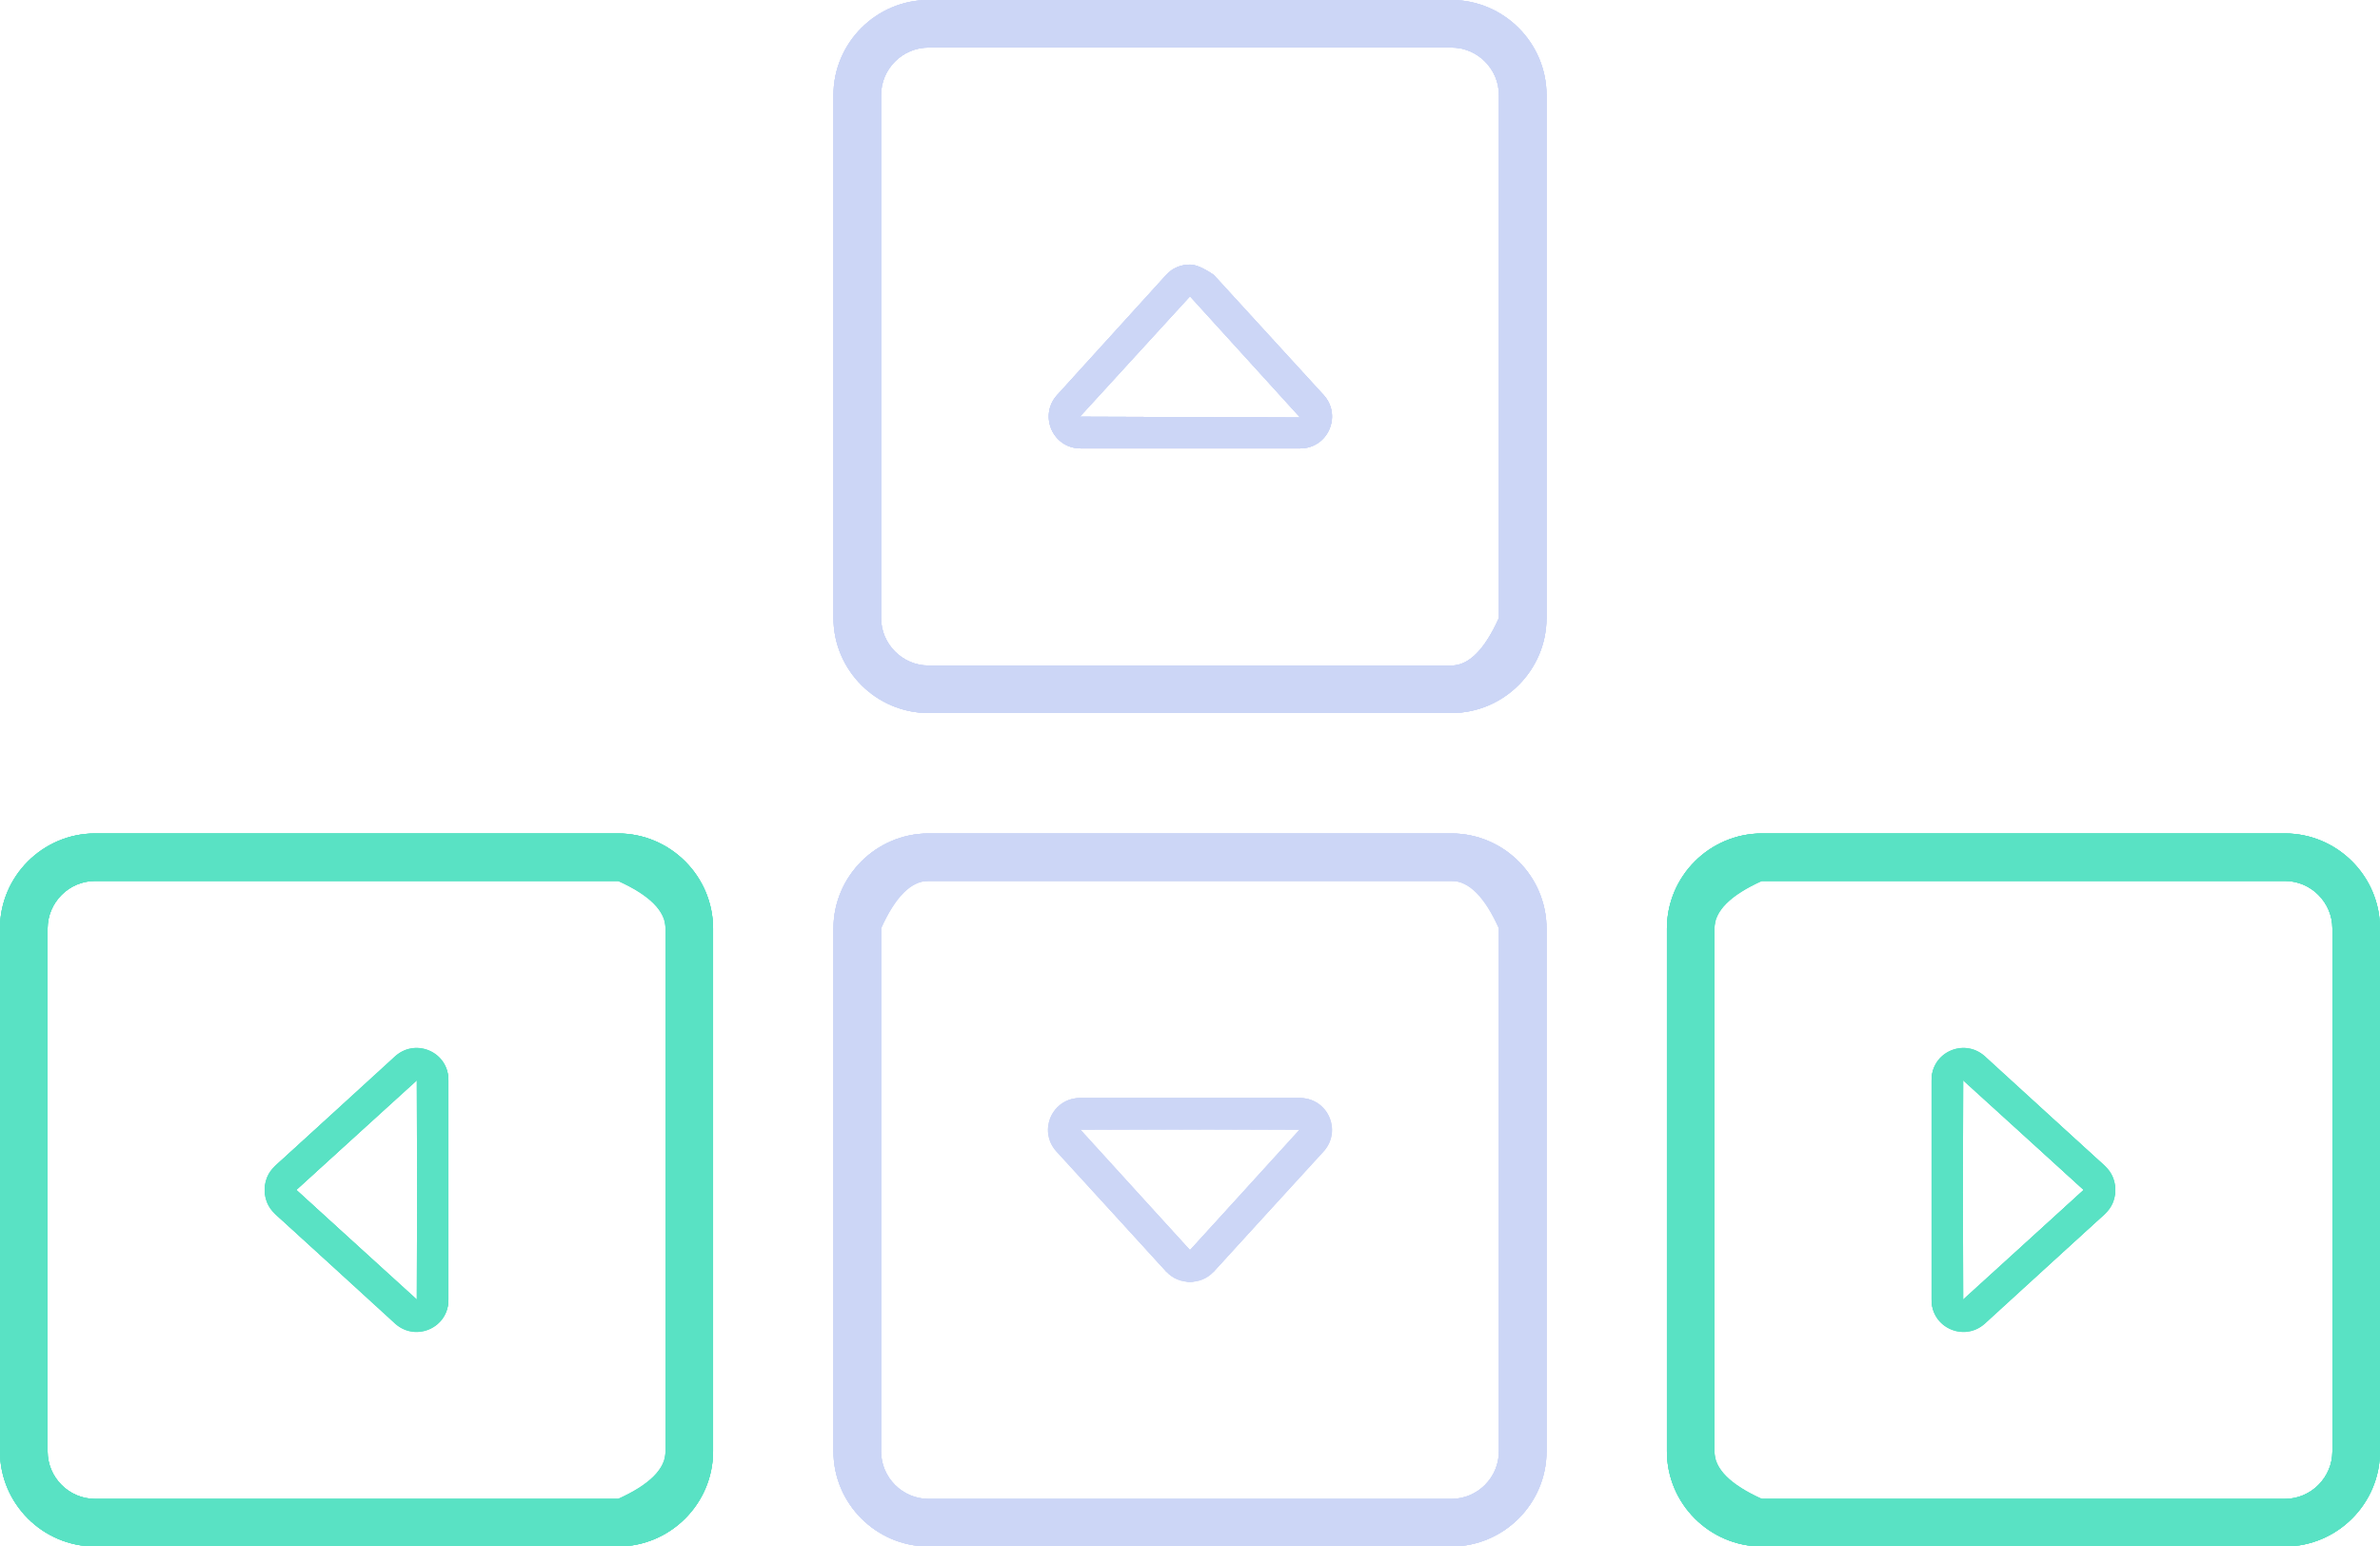 <?xml version="1.0" encoding="UTF-8" standalone="no"?>
<!DOCTYPE svg PUBLIC "-//W3C//DTD SVG 1.1//EN" "http://www.w3.org/Graphics/SVG/1.1/DTD/svg11.dtd">
<svg version="1.1" xmlns="http://www.w3.org/2000/svg" xmlns:xlink="http://www.w3.org/1999/xlink" preserveAspectRatio="xMidYMid meet" viewBox="0.513 -0.002 393.975 256.005" width="393.97" height="256"><defs><path d="M138.48 102.29C138.48 110.95 145.57 118.03 154.22 118.03C162.87 118.03 232.13 118.03 240.78 118.03C249.43 118.03 256.52 110.95 256.52 102.29C256.52 93.64 256.52 24.39 256.52 15.74C256.52 7.08 249.43 0 240.78 0C223.47 0 162.87 0 154.22 0C145.57 0 138.48 7.08 138.48 15.74C138.48 24.39 138.48 93.64 138.48 102.29ZM146.36 102.29C146.36 93.64 146.36 24.39 146.36 15.74C146.36 11.41 149.9 7.87 154.22 7.87C162.87 7.87 232.13 7.87 240.78 7.87C245.1 7.87 248.64 11.41 248.64 15.74C248.64 21.51 248.64 50.36 248.64 102.29C246.28 107.54 243.66 110.17 240.78 110.17C232.13 110.17 162.87 110.17 154.22 110.17C149.9 110.17 146.36 106.62 146.36 102.29ZM175.46 65.44C172.45 68.85 174.81 74.23 179.4 74.23C183.04 74.23 212.1 74.23 215.73 74.23C220.32 74.23 222.68 68.85 219.67 65.44C218.45 64.12 212.37 57.47 201.44 45.51C199.77 44.37 198.46 43.8 197.5 43.8C196.05 43.8 194.62 44.33 193.56 45.51C191.76 47.5 177.28 63.45 175.46 65.44ZM215.73 69.11C212.08 69.1 182.92 68.99 179.27 68.98C190.2 57.02 196.28 50.38 197.5 49.05C197.5 49.05 197.5 49.05 197.5 49.05C198.72 50.38 204.8 57.07 215.73 69.11Z" id="ezR3tVcXt"></path><path d="M138.48 102.29C138.48 110.95 145.57 118.03 154.22 118.03C162.87 118.03 232.13 118.03 240.78 118.03C249.43 118.03 256.52 110.95 256.52 102.29C256.52 93.64 256.52 24.39 256.52 15.74C256.52 7.08 249.43 0 240.78 0C223.47 0 162.87 0 154.22 0C145.57 0 138.48 7.08 138.48 15.74C138.48 24.39 138.48 93.64 138.48 102.29ZM146.36 102.29C146.36 93.64 146.36 24.39 146.36 15.74C146.36 11.41 149.9 7.87 154.22 7.87C162.87 7.87 232.13 7.87 240.78 7.87C245.1 7.87 248.64 11.41 248.64 15.74C248.64 21.51 248.64 50.36 248.64 102.29C246.28 107.54 243.66 110.17 240.78 110.17C232.13 110.17 162.87 110.17 154.22 110.17C149.9 110.17 146.36 106.62 146.36 102.29ZM175.46 65.44C172.45 68.85 174.81 74.23 179.4 74.23C183.04 74.23 212.1 74.23 215.73 74.23C220.32 74.23 222.68 68.85 219.67 65.44C218.45 64.12 212.37 57.47 201.44 45.51C199.77 44.37 198.46 43.8 197.5 43.8C196.05 43.8 194.62 44.33 193.56 45.51C191.76 47.5 177.28 63.45 175.46 65.44ZM215.73 69.11C212.08 69.1 182.92 68.99 179.27 68.98C190.2 57.02 196.28 50.38 197.5 49.05C197.5 49.05 197.5 49.05 197.5 49.05C198.72 50.38 204.8 57.07 215.73 69.11Z" id="b2STronE4B"></path><path d="M138.48 102.29C138.48 110.95 145.57 118.03 154.22 118.03C162.87 118.03 232.13 118.03 240.78 118.03C249.43 118.03 256.52 110.95 256.52 102.29C256.52 93.64 256.52 24.39 256.52 15.74C256.52 7.08 249.43 0 240.78 0C223.47 0 162.87 0 154.22 0C145.57 0 138.48 7.08 138.48 15.74C138.48 24.39 138.48 93.64 138.48 102.29ZM146.36 102.29C146.36 93.64 146.36 24.39 146.36 15.74C146.36 11.41 149.9 7.87 154.22 7.87C162.87 7.87 232.13 7.87 240.78 7.87C245.1 7.87 248.64 11.41 248.64 15.74C248.64 21.51 248.64 50.36 248.64 102.29C246.28 107.54 243.66 110.17 240.78 110.17C232.13 110.17 162.87 110.17 154.22 110.17C149.9 110.17 146.36 106.62 146.36 102.29ZM175.46 65.44C172.45 68.85 174.81 74.23 179.4 74.23C183.04 74.23 212.1 74.23 215.73 74.23C220.32 74.23 222.68 68.85 219.67 65.44C218.45 64.12 212.37 57.47 201.44 45.51C199.77 44.37 198.46 43.8 197.5 43.8C196.05 43.8 194.62 44.33 193.56 45.51C191.76 47.5 177.28 63.45 175.46 65.44ZM215.73 69.11C212.08 69.1 182.92 68.99 179.27 68.98C190.2 57.02 196.28 50.38 197.5 49.05C197.5 49.05 197.5 49.05 197.5 49.05C198.72 50.38 204.8 57.07 215.73 69.11Z" id="a9yiBfIDU"></path><path d="M138.48 102.29C138.48 110.95 145.57 118.03 154.22 118.03C162.87 118.03 232.13 118.03 240.78 118.03C249.43 118.03 256.52 110.95 256.52 102.29C256.52 93.64 256.52 24.39 256.52 15.74C256.52 7.08 249.43 0 240.78 0C223.47 0 162.87 0 154.22 0C145.57 0 138.48 7.08 138.48 15.74C138.48 24.39 138.48 93.64 138.48 102.29ZM146.36 102.29C146.36 93.64 146.36 24.39 146.36 15.74C146.36 11.41 149.9 7.87 154.22 7.87C162.87 7.87 232.13 7.87 240.78 7.87C245.1 7.87 248.64 11.41 248.64 15.74C248.64 21.51 248.64 50.36 248.64 102.29C246.28 107.54 243.66 110.17 240.78 110.17C232.13 110.17 162.87 110.17 154.22 110.17C149.9 110.17 146.36 106.62 146.36 102.29ZM175.46 65.44C172.45 68.85 174.81 74.23 179.4 74.23C183.04 74.23 212.1 74.23 215.73 74.23C220.32 74.23 222.68 68.85 219.67 65.44C218.45 64.12 212.37 57.47 201.44 45.51C199.77 44.37 198.46 43.8 197.5 43.8C196.05 43.8 194.62 44.33 193.56 45.51C191.76 47.5 177.28 63.45 175.46 65.44ZM215.73 69.11C212.08 69.1 182.92 68.99 179.27 68.98C190.2 57.02 196.28 50.38 197.5 49.05C197.5 49.05 197.5 49.05 197.5 49.05C198.72 50.38 204.8 57.07 215.73 69.11Z" id="f1IcAp0yih"></path><path d="M138.48 153.71C138.48 145.05 145.57 137.97 154.22 137.97C162.87 137.97 232.13 137.97 240.78 137.97C249.43 137.97 256.52 145.05 256.52 153.71C256.52 162.36 256.52 231.61 256.52 240.26C256.52 248.92 249.43 256 240.78 256C223.47 256 162.87 256 154.22 256C145.57 256 138.48 248.92 138.48 240.26C138.48 231.61 138.48 162.36 138.48 153.71ZM146.36 153.71C146.36 162.36 146.36 231.61 146.36 240.26C146.36 244.59 149.9 248.13 154.22 248.13C162.87 248.13 232.13 248.13 240.78 248.13C245.1 248.13 248.64 244.59 248.64 240.26C248.64 234.49 248.64 205.64 248.64 153.71C246.28 148.46 243.66 145.83 240.78 145.83C232.13 145.83 162.87 145.83 154.22 145.83C149.9 145.83 146.36 149.38 146.36 153.71ZM175.46 190.56C172.45 187.15 174.81 181.77 179.4 181.77C183.04 181.77 212.1 181.77 215.73 181.77C220.32 181.77 222.68 187.15 219.67 190.56C218.45 191.88 212.37 198.53 201.44 210.49C199.77 211.63 198.46 212.2 197.5 212.2C196.05 212.2 194.62 211.67 193.56 210.49C191.76 208.5 177.28 192.55 175.46 190.56ZM215.73 186.89C212.08 186.9 182.92 187.01 179.27 187.02C190.2 198.98 196.28 205.62 197.5 206.95C197.5 206.95 197.5 206.95 197.5 206.95C198.72 205.62 204.8 198.93 215.73 186.89Z" id="dcgyHHpR3"></path><path d="M138.48 153.71C138.48 145.05 145.57 137.97 154.22 137.97C162.87 137.97 232.13 137.97 240.78 137.97C249.43 137.97 256.52 145.05 256.52 153.71C256.52 162.36 256.52 231.61 256.52 240.26C256.52 248.92 249.43 256 240.78 256C223.47 256 162.87 256 154.22 256C145.57 256 138.48 248.92 138.48 240.26C138.48 231.61 138.48 162.36 138.48 153.71ZM146.36 153.71C146.36 162.36 146.36 231.61 146.36 240.26C146.36 244.59 149.9 248.13 154.22 248.13C162.87 248.13 232.13 248.13 240.78 248.13C245.1 248.13 248.64 244.59 248.64 240.26C248.64 234.49 248.64 205.64 248.64 153.71C246.28 148.46 243.66 145.83 240.78 145.83C232.13 145.83 162.87 145.83 154.22 145.83C149.9 145.83 146.36 149.38 146.36 153.71ZM175.46 190.56C172.45 187.15 174.81 181.77 179.4 181.77C183.04 181.77 212.1 181.77 215.73 181.77C220.32 181.77 222.68 187.15 219.67 190.56C218.45 191.88 212.37 198.53 201.44 210.49C199.77 211.63 198.46 212.2 197.5 212.2C196.05 212.2 194.62 211.67 193.56 210.49C191.76 208.5 177.28 192.55 175.46 190.56ZM215.73 186.89C212.08 186.9 182.92 187.01 179.27 187.02C190.2 198.98 196.28 205.62 197.5 206.95C197.5 206.95 197.5 206.95 197.5 206.95C198.72 205.62 204.8 198.93 215.73 186.89Z" id="d4AbF8dP6l"></path><path d="M256.52 153.71C256.52 145.05 249.43 137.97 240.78 137.97C232.13 137.97 162.87 137.97 154.22 137.97C145.57 137.97 138.48 145.05 138.48 153.71C138.48 162.36 138.48 231.61 138.48 240.26C138.48 248.92 145.57 256 154.22 256C171.53 256 232.13 256 240.78 256C249.43 256 256.52 248.92 256.52 240.26C256.52 231.61 256.52 162.36 256.52 153.71ZM248.64 153.71C248.64 162.36 248.64 231.61 248.64 240.26C248.64 244.59 245.1 248.13 240.78 248.13C232.13 248.13 162.87 248.13 154.22 248.13C149.9 248.13 146.36 244.59 146.36 240.26C146.36 234.49 146.36 205.64 146.36 153.71C148.72 148.46 151.34 145.83 154.22 145.83C162.87 145.83 232.13 145.83 240.78 145.83C245.1 145.83 248.64 149.38 248.64 153.71ZM219.54 190.56C222.55 187.15 220.19 181.77 215.6 181.77C211.96 181.77 182.9 181.77 179.27 181.77C174.68 181.77 172.32 187.15 175.33 190.56C176.55 191.88 182.63 198.53 193.56 210.49C195.23 211.63 196.54 212.2 197.5 212.2C198.95 212.2 200.38 211.67 201.44 210.49C203.24 208.5 217.72 192.55 219.54 190.56ZM179.27 186.89C182.92 186.9 212.08 187.01 215.73 187.02C204.8 198.98 198.72 205.62 197.5 206.95C197.5 206.95 197.5 206.95 197.5 206.95C196.28 205.62 190.2 198.93 179.27 186.89Z" id="c4HKrp2YH1"></path><path d="M256.52 153.71C256.52 145.05 249.43 137.97 240.78 137.97C232.13 137.97 162.87 137.97 154.22 137.97C145.57 137.97 138.48 145.05 138.48 153.71C138.48 162.36 138.48 231.61 138.48 240.26C138.48 248.92 145.57 256 154.22 256C171.53 256 232.13 256 240.78 256C249.43 256 256.52 248.92 256.52 240.26C256.52 231.61 256.52 162.36 256.52 153.71ZM248.64 153.71C248.64 162.36 248.64 231.61 248.64 240.26C248.64 244.59 245.1 248.13 240.78 248.13C232.13 248.13 162.87 248.13 154.22 248.13C149.9 248.13 146.36 244.59 146.36 240.26C146.36 234.49 146.36 205.64 146.36 153.71C148.72 148.46 151.34 145.83 154.22 145.83C162.87 145.83 232.13 145.83 240.78 145.83C245.1 145.83 248.64 149.38 248.64 153.71ZM219.54 190.56C222.55 187.15 220.19 181.77 215.6 181.77C211.96 181.77 182.9 181.77 179.27 181.77C174.68 181.77 172.32 187.15 175.33 190.56C176.55 191.88 182.63 198.53 193.56 210.49C195.23 211.63 196.54 212.2 197.5 212.2C198.95 212.2 200.38 211.67 201.44 210.49C203.24 208.5 217.72 192.55 219.54 190.56ZM179.27 186.89C182.92 186.9 212.08 187.01 215.73 187.02C204.8 198.98 198.72 205.62 197.5 206.95C197.5 206.95 197.5 206.95 197.5 206.95C196.28 205.62 190.2 198.93 179.27 186.89Z" id="a22kFTuG8W"></path><path d="M292.19 256C283.53 256 276.45 248.92 276.45 240.26C276.45 231.61 276.45 162.36 276.45 153.71C276.45 145.05 283.53 137.97 292.19 137.97C300.84 137.97 370.09 137.97 378.75 137.97C387.4 137.97 394.49 145.05 394.49 153.71C394.49 171.02 394.49 231.61 394.49 240.26C394.49 248.92 387.4 256 378.75 256C370.09 256 300.84 256 292.19 256ZM292.19 248.13C300.84 248.13 370.09 248.13 378.75 248.13C383.07 248.13 386.61 244.59 386.61 240.26C386.61 231.61 386.61 162.36 386.61 153.71C386.61 149.38 383.07 145.83 378.75 145.83C372.98 145.83 344.12 145.83 292.19 145.83C286.94 148.19 284.32 150.83 284.32 153.71C284.32 162.36 284.32 231.61 284.32 240.26C284.32 244.59 287.86 248.13 292.19 248.13ZM329.04 219.01C325.63 222.03 320.26 219.67 320.26 215.09C320.26 211.45 320.26 182.38 320.26 178.75C320.26 174.16 325.63 171.81 329.04 174.82C330.37 176.03 337.01 182.11 348.98 193.05C350.11 194.71 350.68 196.03 350.68 196.98C350.68 198.43 350.15 199.87 348.98 200.92C346.98 202.73 331.03 217.21 329.04 219.01ZM325.37 178.75C325.38 182.4 325.49 211.57 325.5 215.22C337.46 204.28 344.1 198.2 345.44 196.98C345.44 196.98 345.44 196.98 345.44 196.98C344.1 195.77 337.41 189.69 325.37 178.75Z" id="cY5xtfm9I"></path><path d="M292.19 256C283.53 256 276.45 248.92 276.45 240.26C276.45 231.61 276.45 162.36 276.45 153.71C276.45 145.05 283.53 137.97 292.19 137.97C300.84 137.97 370.09 137.97 378.75 137.97C387.4 137.97 394.49 145.05 394.49 153.71C394.49 171.02 394.49 231.61 394.49 240.26C394.49 248.92 387.4 256 378.75 256C370.09 256 300.84 256 292.19 256ZM292.19 248.13C300.84 248.13 370.09 248.13 378.75 248.13C383.07 248.13 386.61 244.59 386.61 240.26C386.61 231.61 386.61 162.36 386.61 153.71C386.61 149.38 383.07 145.83 378.75 145.83C372.98 145.83 344.12 145.83 292.19 145.83C286.94 148.19 284.32 150.83 284.32 153.71C284.32 162.36 284.32 231.61 284.32 240.26C284.32 244.59 287.86 248.13 292.19 248.13ZM329.04 219.01C325.63 222.03 320.26 219.67 320.26 215.09C320.26 211.45 320.26 182.38 320.26 178.75C320.26 174.16 325.63 171.81 329.04 174.82C330.37 176.03 337.01 182.11 348.98 193.05C350.11 194.71 350.68 196.03 350.68 196.98C350.68 198.43 350.15 199.87 348.98 200.92C346.98 202.73 331.03 217.21 329.04 219.01ZM325.37 178.75C325.38 182.4 325.49 211.57 325.5 215.22C337.46 204.28 344.1 198.2 345.44 196.98C345.44 196.98 345.44 196.98 345.44 196.98C344.1 195.77 337.41 189.69 325.37 178.75Z" id="f1XeIld8ZE"></path><path d="M292.19 137.97C283.53 137.97 276.45 145.05 276.45 153.71C276.45 162.36 276.45 231.61 276.45 240.26C276.45 248.92 283.53 256 292.19 256C300.84 256 370.09 256 378.75 256C387.4 256 394.49 248.92 394.49 240.26C394.49 222.95 394.49 162.36 394.49 153.71C394.49 145.05 387.4 137.97 378.75 137.97C370.09 137.97 300.84 137.97 292.19 137.97ZM292.19 145.83C300.84 145.83 370.09 145.83 378.75 145.83C383.07 145.83 386.61 149.38 386.61 153.71C386.61 162.36 386.61 231.61 386.61 240.26C386.61 244.59 383.07 248.13 378.75 248.13C372.98 248.13 344.12 248.13 292.19 248.13C286.94 245.77 284.32 243.14 284.32 240.26C284.32 231.61 284.32 162.36 284.32 153.71C284.32 149.38 287.86 145.83 292.19 145.83ZM329.04 174.95C325.63 171.94 320.26 174.3 320.26 178.88C320.26 182.52 320.26 211.58 320.26 215.22C320.26 219.8 325.63 222.16 329.04 219.15C330.37 217.93 337.01 211.86 348.98 200.92C350.11 199.26 350.68 197.94 350.68 196.98C350.68 195.54 350.15 194.1 348.98 193.05C346.98 191.23 331.03 176.76 329.04 174.95ZM325.37 215.22C325.38 211.57 325.49 182.4 325.5 178.75C337.46 189.69 344.1 195.77 345.44 196.98C345.44 196.98 345.44 196.98 345.44 196.98C344.1 198.2 337.41 204.28 325.37 215.22Z" id="b5FQO6CZ81"></path><path d="M292.19 137.97C283.53 137.97 276.45 145.05 276.45 153.71C276.45 162.36 276.45 231.61 276.45 240.26C276.45 248.92 283.53 256 292.19 256C300.84 256 370.09 256 378.75 256C387.4 256 394.49 248.92 394.49 240.26C394.49 222.95 394.49 162.36 394.49 153.71C394.49 145.05 387.4 137.97 378.75 137.97C370.09 137.97 300.84 137.97 292.19 137.97ZM292.19 145.83C300.84 145.83 370.09 145.83 378.75 145.83C383.07 145.83 386.61 149.38 386.61 153.71C386.61 162.36 386.61 231.61 386.61 240.26C386.61 244.59 383.07 248.13 378.75 248.13C372.98 248.13 344.12 248.13 292.19 248.13C286.94 245.77 284.32 243.14 284.32 240.26C284.32 231.61 284.32 162.36 284.32 153.71C284.32 149.38 287.86 145.83 292.19 145.83ZM329.04 174.95C325.63 171.94 320.26 174.3 320.26 178.88C320.26 182.52 320.26 211.58 320.26 215.22C320.26 219.8 325.63 222.16 329.04 219.15C330.37 217.93 337.01 211.86 348.98 200.92C350.11 199.26 350.68 197.94 350.68 196.98C350.68 195.54 350.15 194.1 348.98 193.05C346.98 191.23 331.03 176.76 329.04 174.95ZM325.37 215.22C325.38 211.57 325.49 182.4 325.5 178.75C337.46 189.69 344.1 195.77 345.44 196.98C345.44 196.98 345.44 196.98 345.44 196.98C344.1 198.2 337.41 204.28 325.37 215.22Z" id="a3xZhkxqQN"></path><path d="M102.81 137.97C111.47 137.97 118.55 145.05 118.55 153.71C118.55 162.36 118.55 231.61 118.55 240.26C118.55 248.92 111.47 256 102.81 256C94.16 256 24.91 256 16.25 256C7.6 256 0.51 248.92 0.51 240.26C0.51 222.95 0.51 162.36 0.51 153.71C0.51 145.05 7.6 137.97 16.25 137.97C24.91 137.97 94.16 137.97 102.81 137.97ZM102.81 145.83C94.16 145.83 24.91 145.83 16.25 145.83C11.93 145.83 8.39 149.38 8.39 153.71C8.39 162.36 8.39 231.61 8.39 240.26C8.39 244.59 11.93 248.13 16.25 248.13C22.02 248.13 50.88 248.13 102.81 248.13C108.06 245.77 110.68 243.14 110.68 240.26C110.68 231.61 110.68 162.36 110.68 153.71C110.68 149.38 107.14 145.83 102.81 145.83ZM65.96 174.95C69.37 171.94 74.74 174.3 74.74 178.88C74.74 182.52 74.74 211.58 74.74 215.22C74.74 219.8 69.37 222.16 65.96 219.15C64.63 217.93 57.99 211.86 46.02 200.92C44.89 199.26 44.32 197.94 44.32 196.98C44.32 195.54 44.85 194.1 46.02 193.05C48.02 191.23 63.97 176.76 65.96 174.95ZM69.63 215.22C69.62 211.57 69.51 182.4 69.5 178.75C57.54 189.69 50.9 195.77 49.56 196.98C49.56 196.98 49.56 196.98 49.56 196.98C50.9 198.2 57.59 204.28 69.63 215.22Z" id="f1EzYfOHWM"></path><path d="M102.81 137.97C111.47 137.97 118.55 145.05 118.55 153.71C118.55 162.36 118.55 231.61 118.55 240.26C118.55 248.92 111.47 256 102.81 256C94.16 256 24.91 256 16.25 256C7.6 256 0.51 248.92 0.51 240.26C0.51 222.95 0.51 162.36 0.51 153.71C0.51 145.05 7.6 137.97 16.25 137.97C24.91 137.97 94.16 137.97 102.81 137.97ZM102.81 145.83C94.16 145.83 24.91 145.83 16.25 145.83C11.93 145.83 8.39 149.38 8.39 153.71C8.39 162.36 8.39 231.61 8.39 240.26C8.39 244.59 11.93 248.13 16.25 248.13C22.02 248.13 50.88 248.13 102.81 248.13C108.06 245.77 110.68 243.14 110.68 240.26C110.68 231.61 110.68 162.36 110.68 153.71C110.68 149.38 107.14 145.83 102.81 145.83ZM65.96 174.95C69.37 171.94 74.74 174.3 74.74 178.88C74.74 182.52 74.74 211.58 74.74 215.22C74.74 219.8 69.37 222.16 65.96 219.15C64.63 217.93 57.99 211.86 46.02 200.92C44.89 199.26 44.32 197.94 44.32 196.98C44.32 195.54 44.85 194.1 46.02 193.05C48.02 191.23 63.97 176.76 65.96 174.95ZM69.63 215.22C69.62 211.57 69.51 182.4 69.5 178.75C57.54 189.69 50.9 195.77 49.56 196.98C49.56 196.98 49.56 196.98 49.56 196.98C50.9 198.2 57.59 204.28 69.63 215.22Z" id="a5hwp22HC"></path><path d="M102.81 256C111.47 256 118.55 248.92 118.55 240.26C118.55 231.61 118.55 162.36 118.55 153.71C118.55 145.05 111.47 137.97 102.81 137.97C94.16 137.97 24.91 137.97 16.25 137.97C7.6 137.97 0.51 145.05 0.51 153.71C0.51 171.02 0.51 231.61 0.51 240.26C0.51 248.92 7.6 256 16.25 256C24.91 256 94.16 256 102.81 256ZM102.81 248.13C94.16 248.13 24.91 248.13 16.25 248.13C11.93 248.13 8.39 244.59 8.39 240.26C8.39 231.61 8.39 162.36 8.39 153.71C8.39 149.38 11.93 145.83 16.25 145.83C22.02 145.83 50.88 145.83 102.81 145.83C108.06 148.19 110.68 150.83 110.68 153.71C110.68 162.36 110.68 231.61 110.68 240.26C110.68 244.59 107.14 248.13 102.81 248.13ZM65.96 219.01C69.37 222.03 74.74 219.67 74.74 215.09C74.74 211.45 74.74 182.38 74.74 178.75C74.74 174.16 69.37 171.81 65.96 174.82C64.63 176.03 57.99 182.11 46.02 193.05C44.89 194.71 44.32 196.03 44.32 196.98C44.32 198.43 44.85 199.87 46.02 200.92C48.02 202.73 63.97 217.21 65.96 219.01ZM69.63 178.75C69.62 182.4 69.51 211.57 69.5 215.22C57.54 204.28 50.9 198.2 49.56 196.98C49.56 196.98 49.56 196.98 49.56 196.98C50.9 195.77 57.59 189.69 69.63 178.75Z" id="e1MrgUvDA"></path><path d="M102.81 256C111.47 256 118.55 248.92 118.55 240.26C118.55 231.61 118.55 162.36 118.55 153.71C118.55 145.05 111.47 137.97 102.81 137.97C94.16 137.97 24.91 137.97 16.25 137.97C7.6 137.97 0.51 145.05 0.51 153.71C0.51 171.02 0.51 231.61 0.51 240.26C0.51 248.92 7.6 256 16.25 256C24.91 256 94.16 256 102.81 256ZM102.81 248.13C94.16 248.13 24.91 248.13 16.25 248.13C11.93 248.13 8.39 244.59 8.39 240.26C8.39 231.61 8.39 162.36 8.39 153.71C8.39 149.38 11.93 145.83 16.25 145.83C22.02 145.83 50.88 145.83 102.81 145.83C108.06 148.19 110.68 150.83 110.68 153.71C110.68 162.36 110.68 231.61 110.68 240.26C110.68 244.59 107.14 248.13 102.81 248.13ZM65.96 219.01C69.37 222.03 74.74 219.67 74.74 215.09C74.74 211.45 74.74 182.38 74.74 178.75C74.74 174.16 69.37 171.81 65.96 174.82C64.63 176.03 57.99 182.11 46.02 193.05C44.89 194.71 44.32 196.03 44.32 196.98C44.32 198.43 44.85 199.87 46.02 200.92C48.02 202.73 63.97 217.21 65.96 219.01ZM69.63 178.75C69.62 182.4 69.51 211.57 69.5 215.22C57.54 204.28 50.9 198.2 49.56 196.98C49.56 196.98 49.56 196.98 49.56 196.98C50.9 195.77 57.59 189.69 69.63 178.75Z" id="b6ZcoqVKi"></path></defs><g><g><g><use xlink:href="#ezR3tVcXt" opacity="1" fill="#ccd6f6" fill-opacity="1"></use><g><use xlink:href="#ezR3tVcXt" opacity="1" fill-opacity="0" stroke="#000000" stroke-width="1" stroke-opacity="0"></use></g></g><g><use xlink:href="#b2STronE4B" opacity="1" fill="#ccd6f6" fill-opacity="1"></use><g><use xlink:href="#b2STronE4B" opacity="1" fill-opacity="0" stroke="#000000" stroke-width="1" stroke-opacity="0"></use></g></g><g><use xlink:href="#a9yiBfIDU" opacity="1" fill="#ccd6f6" fill-opacity="1"></use><g><use xlink:href="#a9yiBfIDU" opacity="1" fill-opacity="0" stroke="#000000" stroke-width="1" stroke-opacity="0"></use></g></g><g><use xlink:href="#f1IcAp0yih" opacity="1" fill="#ccd6f6" fill-opacity="1"></use><g><use xlink:href="#f1IcAp0yih" opacity="1" fill-opacity="0" stroke="#000000" stroke-width="1" stroke-opacity="0"></use></g></g><g><use xlink:href="#dcgyHHpR3" opacity="1" fill="#ccd6f6" fill-opacity="1"></use><g><use xlink:href="#dcgyHHpR3" opacity="1" fill-opacity="0" stroke="#000000" stroke-width="1" stroke-opacity="0"></use></g></g><g><use xlink:href="#d4AbF8dP6l" opacity="1" fill="#ccd6f6" fill-opacity="1"></use><g><use xlink:href="#d4AbF8dP6l" opacity="1" fill-opacity="0" stroke="#000000" stroke-width="1" stroke-opacity="0"></use></g></g><g><use xlink:href="#c4HKrp2YH1" opacity="1" fill="#ccd6f6" fill-opacity="1"></use><g><use xlink:href="#c4HKrp2YH1" opacity="1" fill-opacity="0" stroke="#000000" stroke-width="1" stroke-opacity="0"></use></g></g><g><use xlink:href="#a22kFTuG8W" opacity="1" fill="#ccd6f6" fill-opacity="1"></use><g><use xlink:href="#a22kFTuG8W" opacity="1" fill-opacity="0" stroke="#000000" stroke-width="1" stroke-opacity="0"></use></g></g></g><g><g><use xlink:href="#cY5xtfm9I" opacity="1" fill="#59e2c4" fill-opacity="1"></use><g><use xlink:href="#cY5xtfm9I" opacity="1" fill-opacity="0" stroke="#000000" stroke-width="1" stroke-opacity="0"></use></g></g><g><use xlink:href="#f1XeIld8ZE" opacity="1" fill="#59e2c4" fill-opacity="1"></use><g><use xlink:href="#f1XeIld8ZE" opacity="1" fill-opacity="0" stroke="#000000" stroke-width="1" stroke-opacity="0"></use></g></g><g><use xlink:href="#b5FQO6CZ81" opacity="1" fill="#59e2c4" fill-opacity="1"></use><g><use xlink:href="#b5FQO6CZ81" opacity="1" fill-opacity="0" stroke="#000000" stroke-width="1" stroke-opacity="0"></use></g></g><g><use xlink:href="#a3xZhkxqQN" opacity="1" fill="#59e2c4" fill-opacity="1"></use><g><use xlink:href="#a3xZhkxqQN" opacity="1" fill-opacity="0" stroke="#000000" stroke-width="1" stroke-opacity="0"></use></g></g></g><g><g><use xlink:href="#f1EzYfOHWM" opacity="1" fill="#59e2c4" fill-opacity="1"></use><g><use xlink:href="#f1EzYfOHWM" opacity="1" fill-opacity="0" stroke="#000000" stroke-width="1" stroke-opacity="0"></use></g></g><g><use xlink:href="#a5hwp22HC" opacity="1" fill="#59e2c4" fill-opacity="1"></use><g><use xlink:href="#a5hwp22HC" opacity="1" fill-opacity="0" stroke="#000000" stroke-width="1" stroke-opacity="0"></use></g></g><g><use xlink:href="#e1MrgUvDA" opacity="1" fill="#59e2c4" fill-opacity="1"></use><g><use xlink:href="#e1MrgUvDA" opacity="1" fill-opacity="0" stroke="#000000" stroke-width="1" stroke-opacity="0"></use></g></g><g><use xlink:href="#b6ZcoqVKi" opacity="1" fill="#59e2c4" fill-opacity="1"></use><g><use xlink:href="#b6ZcoqVKi" opacity="1" fill-opacity="0" stroke="#000000" stroke-width="1" stroke-opacity="0"></use></g></g></g></g></svg>